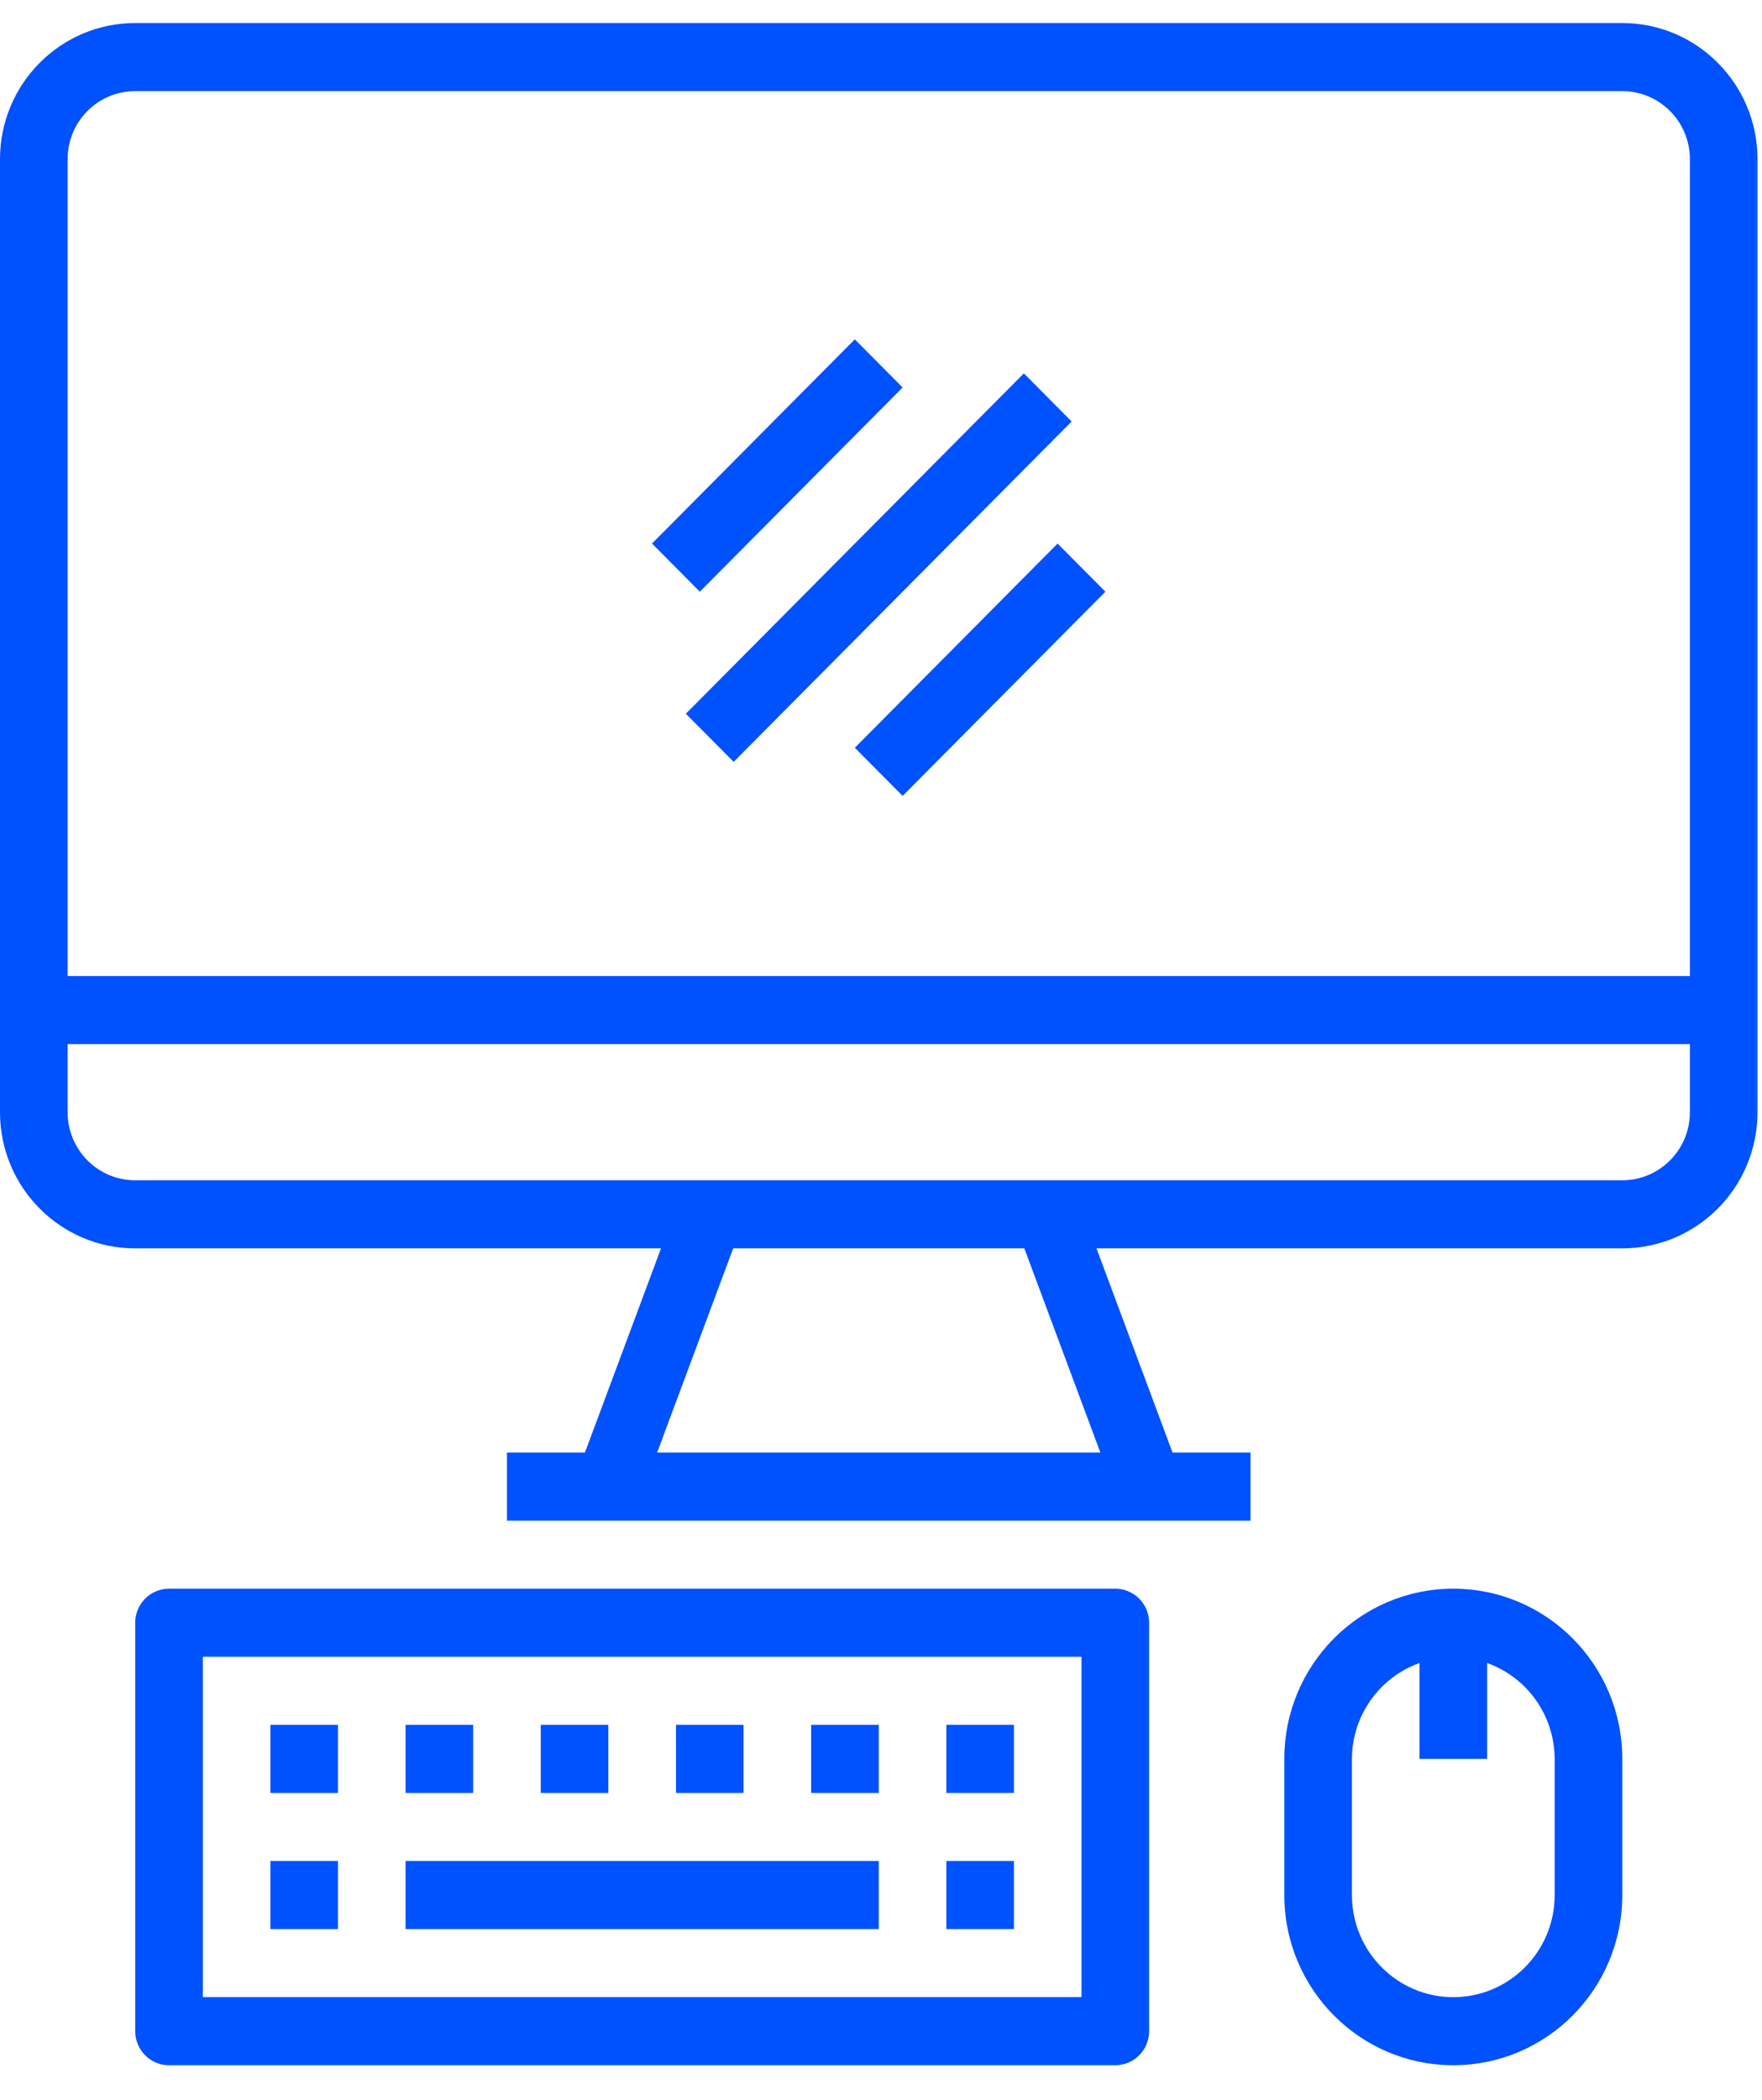 <svg width="68" height="81" viewBox="0 0 68 81" fill="none" xmlns="http://www.w3.org/2000/svg">
<path fill-rule="evenodd" clip-rule="evenodd" d="M2.609 6.14C2.609 4.691 3.776 3.515 5.218 3.515H62.608C64.049 3.515 65.217 4.691 65.217 6.14V37.649H2.609V6.14ZM65.217 42.9C65.217 44.35 64.049 45.526 62.608 45.526H5.218C3.776 45.526 2.609 44.35 2.609 42.9V40.275H65.217V42.9ZM42.466 56.029H25.36L28.295 48.152H39.531L42.466 56.029ZM5.217 48.152H25.51L22.574 56.029H19.566V58.655H48.261V56.029H45.251L42.316 48.152H62.608C65.489 48.152 67.826 45.801 67.826 42.9V6.14C67.826 3.24 65.489 0.889 62.608 0.889H5.217C2.336 0.889 0 3.24 0 6.14V42.9C0 45.801 2.336 48.152 5.217 48.152Z" fill="#0051FF"/>
<path fill-rule="evenodd" clip-rule="evenodd" d="M7.827 77.034H41.738V63.906H7.827V77.034ZM6.521 61.28C5.801 61.28 5.218 61.868 5.218 62.593V78.347C5.218 79.073 5.801 79.66 6.521 79.66H43.043C43.763 79.66 44.347 79.073 44.347 78.347V62.593C44.347 61.868 43.763 61.28 43.043 61.28H6.521Z" fill="#0051FF"/>
<path fill-rule="evenodd" clip-rule="evenodd" d="M10.435 74.409H13.043V71.783H10.435V74.409Z" fill="#0051FF"/>
<path fill-rule="evenodd" clip-rule="evenodd" d="M36.522 74.409H39.13V71.783H36.522V74.409Z" fill="#0051FF"/>
<path fill-rule="evenodd" clip-rule="evenodd" d="M10.435 69.158H13.043V66.532H10.435V69.158Z" fill="#0051FF"/>
<path fill-rule="evenodd" clip-rule="evenodd" d="M15.652 69.158H18.261V66.532H15.652V69.158Z" fill="#0051FF"/>
<path fill-rule="evenodd" clip-rule="evenodd" d="M20.869 69.158H23.478V66.532H20.869V69.158Z" fill="#0051FF"/>
<path fill-rule="evenodd" clip-rule="evenodd" d="M26.088 69.158H28.695V66.532H26.088V69.158Z" fill="#0051FF"/>
<path fill-rule="evenodd" clip-rule="evenodd" d="M31.304 69.158H33.913V66.532H31.304V69.158Z" fill="#0051FF"/>
<path fill-rule="evenodd" clip-rule="evenodd" d="M36.522 69.158H39.13V66.532H36.522V69.158Z" fill="#0051FF"/>
<path fill-rule="evenodd" clip-rule="evenodd" d="M15.652 74.409H33.913V71.783H15.652V74.409Z" fill="#0051FF"/>
<path fill-rule="evenodd" clip-rule="evenodd" d="M59.999 67.844V73.096C59.999 75.271 58.248 77.035 56.086 77.035C53.925 77.035 52.174 75.271 52.174 73.096V67.844C52.18 66.181 53.224 64.702 54.783 64.147V67.844H57.391V64.147C58.949 64.702 59.992 66.181 59.999 67.844ZM49.565 67.844V73.096C49.565 76.721 52.485 79.66 56.086 79.66C59.688 79.66 62.608 76.721 62.608 73.096V67.844C62.608 64.219 59.688 61.28 56.086 61.28C52.485 61.28 49.565 64.219 49.565 67.844Z" fill="#0051FF"/>
<path fill-rule="evenodd" clip-rule="evenodd" d="M26.469 27.53L39.513 14.402L41.357 16.258L28.314 29.387L26.469 27.53Z" fill="#0051FF"/>
<path fill-rule="evenodd" clip-rule="evenodd" d="M25.163 20.966L32.989 13.089L34.834 14.946L27.008 22.823L25.163 20.966Z" fill="#0051FF"/>
<path fill-rule="evenodd" clip-rule="evenodd" d="M32.99 28.843L40.815 20.967L42.66 22.823L34.835 30.7L32.99 28.843Z" fill="#0051FF"/>
</svg>
